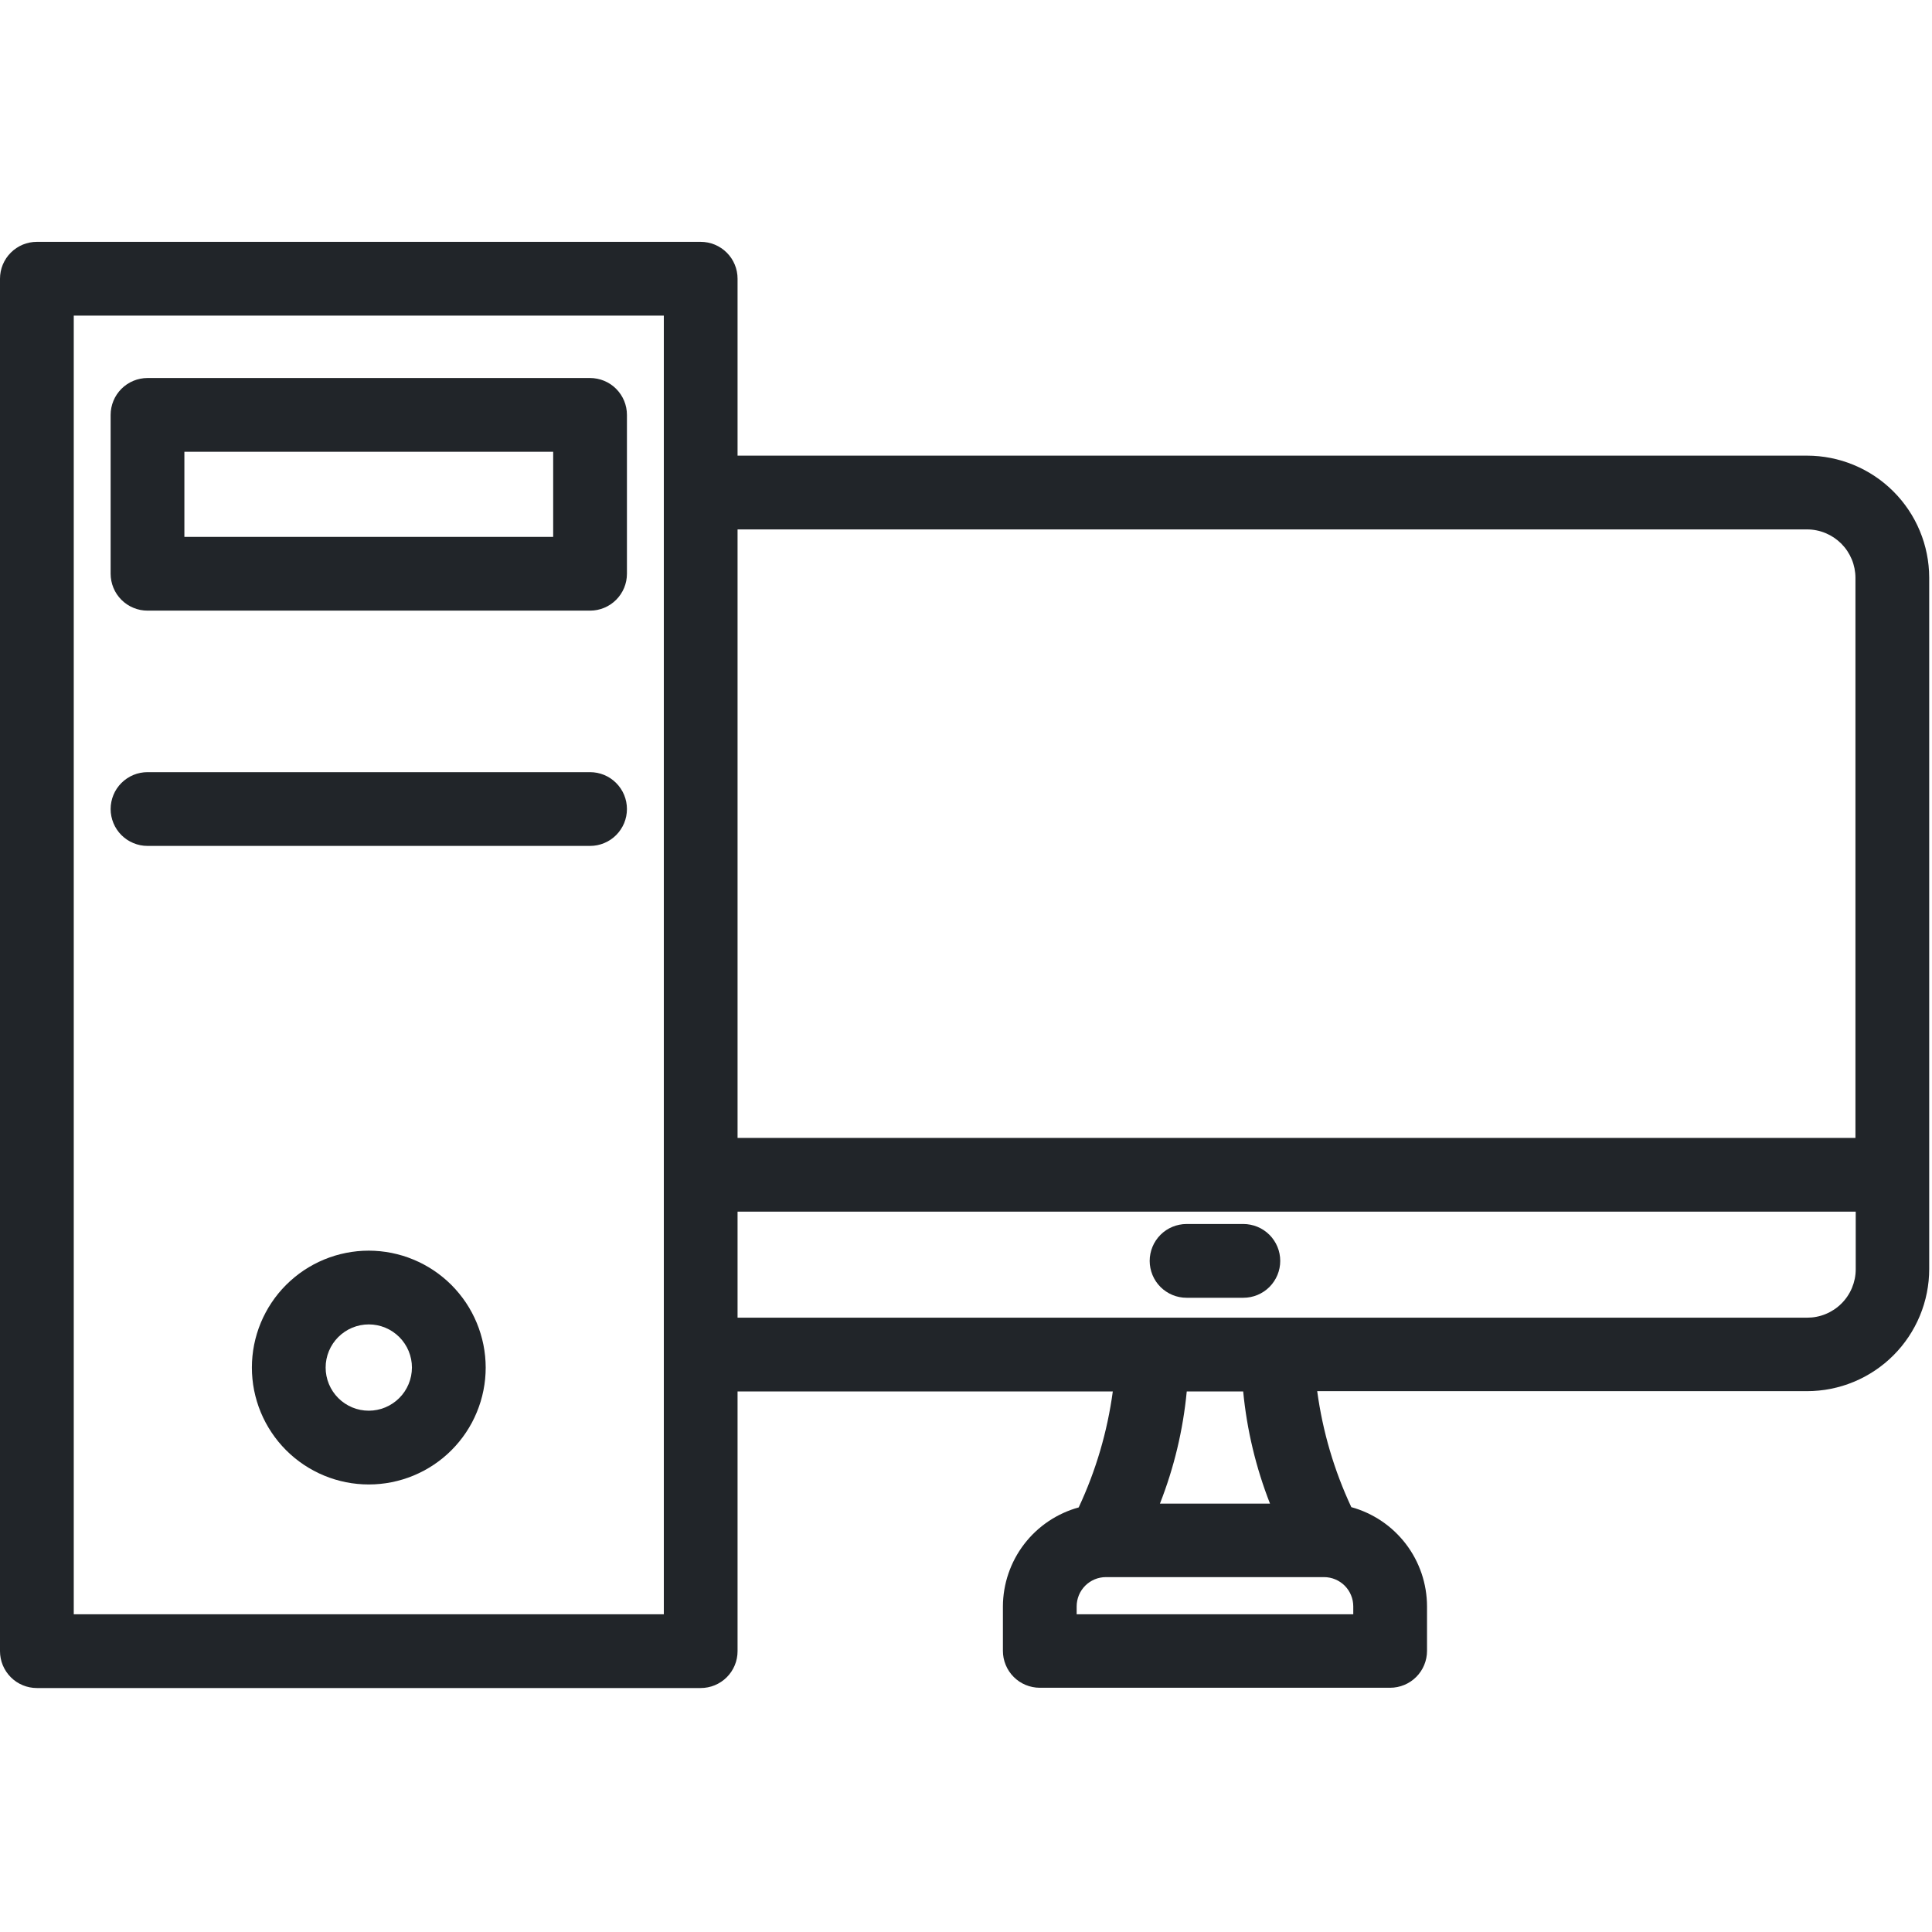 <svg xmlns="http://www.w3.org/2000/svg" xmlns:xlink="http://www.w3.org/1999/xlink" width="500" zoomAndPan="magnify" viewBox="0 0 375 375" height="500" preserveAspectRatio="xMidYMid meet" version="1.2"><defs><clipPath id="af270b1b6f"><path d="M 0 46.703 L 375 46.703 L 375 327.953 L 0 327.953 Z M 0 46.703 "/></clipPath></defs><g id="92a28c1005"><g clip-rule="nonzero" clip-path="url(#af270b1b6f)"><path style=" stroke:none;fill-rule:nonzero;fill:#212529;fill-opacity:1;" d="M 350.746 88.441 L 143.16 88.441 L 143.16 54.098 C 143.16 53.629 143.117 53.164 143.023 52.703 C 142.934 52.242 142.797 51.793 142.617 51.359 C 142.438 50.926 142.215 50.512 141.957 50.121 C 141.695 49.73 141.398 49.371 141.066 49.039 C 140.734 48.707 140.371 48.41 139.98 48.148 C 139.59 47.887 139.176 47.668 138.742 47.484 C 138.309 47.305 137.859 47.172 137.398 47.078 C 136.938 46.988 136.473 46.941 136.004 46.941 L 7.156 46.941 C 6.688 46.941 6.223 46.988 5.762 47.078 C 5.301 47.172 4.852 47.305 4.418 47.484 C 3.984 47.668 3.57 47.887 3.18 48.148 C 2.789 48.41 2.43 48.707 2.098 49.039 C 1.766 49.371 1.469 49.73 1.207 50.121 C 0.945 50.512 0.727 50.926 0.543 51.359 C 0.363 51.793 0.23 52.242 0.137 52.703 C 0.047 53.164 0 53.629 0 54.098 L 0 320.488 C 0 320.957 0.047 321.422 0.137 321.883 C 0.23 322.344 0.363 322.793 0.543 323.227 C 0.727 323.66 0.945 324.074 1.207 324.465 C 1.469 324.855 1.766 325.219 2.098 325.551 C 2.43 325.883 2.789 326.18 3.18 326.441 C 3.57 326.699 3.984 326.922 4.418 327.102 C 4.852 327.281 5.301 327.418 5.762 327.508 C 6.223 327.602 6.688 327.645 7.156 327.645 L 136.004 327.645 C 136.473 327.645 136.938 327.602 137.398 327.508 C 137.859 327.418 138.309 327.281 138.742 327.102 C 139.176 326.922 139.59 326.699 139.98 326.441 C 140.371 326.18 140.734 325.883 141.066 325.551 C 141.398 325.219 141.695 324.855 141.957 324.465 C 142.215 324.074 142.438 323.66 142.617 323.227 C 142.797 322.793 142.934 322.344 143.023 321.883 C 143.117 321.422 143.16 320.957 143.16 320.488 L 143.16 270.078 L 215.996 270.078 C 214.93 277.918 212.723 285.422 209.375 292.59 C 208.328 292.875 207.312 293.246 206.328 293.699 C 205.34 294.152 204.398 294.68 203.5 295.285 C 202.598 295.891 201.754 296.566 200.965 297.309 C 200.172 298.051 199.449 298.855 198.789 299.715 C 198.129 300.578 197.543 301.484 197.031 302.441 C 196.52 303.398 196.09 304.391 195.738 305.414 C 195.387 306.441 195.121 307.488 194.941 308.559 C 194.762 309.629 194.668 310.707 194.664 311.789 L 194.664 320.434 C 194.664 320.906 194.711 321.371 194.801 321.832 C 194.895 322.293 195.031 322.738 195.211 323.172 C 195.391 323.609 195.609 324.02 195.871 324.41 C 196.133 324.801 196.43 325.164 196.762 325.496 C 197.094 325.828 197.453 326.125 197.844 326.387 C 198.238 326.648 198.648 326.867 199.082 327.047 C 199.516 327.227 199.965 327.363 200.426 327.453 C 200.887 327.547 201.352 327.594 201.824 327.594 L 269.824 327.594 C 270.293 327.594 270.762 327.547 271.223 327.453 C 271.684 327.363 272.129 327.227 272.562 327.047 C 272.996 326.867 273.41 326.648 273.801 326.387 C 274.191 326.125 274.555 325.828 274.887 325.496 C 275.219 325.164 275.516 324.801 275.777 324.41 C 276.039 324.02 276.258 323.609 276.438 323.172 C 276.617 322.738 276.754 322.293 276.844 321.832 C 276.938 321.371 276.984 320.906 276.984 320.434 L 276.984 311.789 C 276.98 310.703 276.891 309.625 276.715 308.555 C 276.535 307.48 276.273 306.434 275.926 305.402 C 275.574 304.375 275.145 303.379 274.637 302.422 C 274.125 301.461 273.539 300.551 272.883 299.688 C 272.223 298.824 271.496 298.02 270.707 297.273 C 269.918 296.527 269.074 295.852 268.172 295.242 C 267.273 294.637 266.328 294.105 265.34 293.648 C 264.355 293.195 263.336 292.824 262.289 292.535 C 258.941 285.367 256.734 277.863 255.668 270.023 L 350.746 270.023 C 351.523 270.023 352.297 269.984 353.07 269.906 C 353.844 269.832 354.609 269.719 355.371 269.566 C 356.133 269.414 356.887 269.223 357.629 269 C 358.371 268.773 359.102 268.512 359.816 268.215 C 360.535 267.918 361.234 267.586 361.922 267.219 C 362.605 266.852 363.27 266.453 363.914 266.023 C 364.562 265.59 365.184 265.129 365.785 264.637 C 366.383 264.145 366.957 263.621 367.508 263.074 C 368.059 262.523 368.578 261.949 369.07 261.352 C 369.562 260.75 370.023 260.125 370.457 259.48 C 370.887 258.836 371.285 258.172 371.652 257.484 C 372.02 256.801 372.352 256.102 372.648 255.383 C 372.945 254.668 373.207 253.938 373.434 253.191 C 373.66 252.449 373.848 251.699 374 250.938 C 374.152 250.176 374.266 249.41 374.344 248.637 C 374.418 247.863 374.457 247.09 374.457 246.312 L 374.457 112.098 C 374.457 111.324 374.414 110.551 374.336 109.777 C 374.258 109.008 374.145 108.242 373.988 107.48 C 373.836 106.723 373.648 105.969 373.422 105.23 C 373.195 104.488 372.93 103.758 372.633 103.043 C 372.336 102.328 372.004 101.629 371.637 100.945 C 371.27 100.262 370.871 99.598 370.438 98.953 C 370.008 98.312 369.543 97.691 369.051 97.09 C 368.559 96.492 368.039 95.918 367.488 95.371 C 366.941 94.824 366.367 94.305 365.766 93.812 C 365.168 93.32 364.543 92.859 363.898 92.43 C 363.254 92 362.59 91.602 361.906 91.238 C 361.223 90.871 360.523 90.543 359.805 90.246 C 359.09 89.949 358.359 89.688 357.617 89.461 C 356.875 89.238 356.125 89.051 355.363 88.898 C 354.605 88.746 353.84 88.633 353.066 88.555 C 352.297 88.48 351.523 88.441 350.746 88.441 Z M 350.746 102.758 C 351.363 102.758 351.973 102.82 352.578 102.941 C 353.184 103.062 353.77 103.238 354.34 103.477 C 354.91 103.715 355.449 104.004 355.961 104.344 C 356.473 104.688 356.949 105.078 357.387 105.512 C 357.82 105.949 358.211 106.422 358.555 106.938 C 358.895 107.449 359.184 107.988 359.422 108.559 C 359.66 109.129 359.836 109.715 359.957 110.32 C 360.078 110.926 360.141 111.535 360.141 112.152 L 360.141 220.867 L 143.16 220.867 L 143.16 102.758 Z M 128.848 313.328 L 14.316 313.328 L 14.316 61.258 L 128.848 61.258 Z M 262.668 313.328 L 208.98 313.328 L 208.98 311.789 C 208.98 311.418 209.016 311.051 209.09 310.688 C 209.16 310.32 209.27 309.969 209.41 309.625 C 209.551 309.281 209.727 308.953 209.934 308.645 C 210.141 308.336 210.375 308.051 210.637 307.785 C 210.898 307.523 211.184 307.289 211.492 307.082 C 211.801 306.875 212.129 306.699 212.469 306.555 C 212.812 306.41 213.168 306.305 213.531 306.23 C 213.895 306.156 214.266 306.121 214.637 306.117 L 257.012 306.117 C 257.383 306.121 257.75 306.156 258.117 306.23 C 258.48 306.305 258.832 306.41 259.176 306.555 C 259.52 306.699 259.848 306.875 260.156 307.082 C 260.465 307.289 260.75 307.523 261.012 307.785 C 261.273 308.051 261.508 308.336 261.715 308.645 C 261.922 308.953 262.094 309.281 262.234 309.625 C 262.379 309.969 262.484 310.32 262.559 310.688 C 262.629 311.051 262.668 311.418 262.668 311.789 Z M 246.562 291.855 L 225.141 291.855 C 227.895 284.84 229.629 277.578 230.348 270.078 L 241.301 270.078 C 242.027 277.578 243.762 284.836 246.508 291.855 Z M 350.746 255.762 L 143.16 255.762 L 143.16 235.18 L 360.195 235.18 L 360.195 246.367 C 360.195 246.984 360.133 247.598 360.012 248.203 C 359.887 248.812 359.707 249.398 359.469 249.973 C 359.23 250.543 358.941 251.086 358.594 251.598 C 358.25 252.113 357.859 252.586 357.418 253.023 C 356.98 253.461 356.504 253.848 355.988 254.191 C 355.473 254.531 354.93 254.82 354.355 255.055 C 353.785 255.293 353.195 255.469 352.586 255.586 C 351.98 255.707 351.367 255.762 350.746 255.762 Z M 350.746 255.762 "/></g><path style=" stroke:none;fill-rule:nonzero;fill:#212529;fill-opacity:1;" d="M 241.336 237.578 L 230.312 237.578 C 229.84 237.578 229.375 237.625 228.914 237.719 C 228.453 237.809 228.008 237.945 227.574 238.125 C 227.137 238.305 226.727 238.523 226.336 238.785 C 225.945 239.047 225.582 239.344 225.25 239.676 C 224.918 240.008 224.621 240.371 224.359 240.762 C 224.098 241.152 223.879 241.562 223.699 242 C 223.52 242.434 223.383 242.879 223.293 243.34 C 223.199 243.801 223.152 244.266 223.152 244.738 C 223.152 245.207 223.199 245.672 223.293 246.133 C 223.383 246.594 223.52 247.043 223.699 247.477 C 223.879 247.91 224.098 248.324 224.359 248.715 C 224.621 249.105 224.918 249.465 225.25 249.801 C 225.582 250.133 225.945 250.43 226.336 250.688 C 226.727 250.949 227.137 251.172 227.574 251.352 C 228.008 251.531 228.453 251.668 228.914 251.758 C 229.375 251.852 229.84 251.895 230.312 251.895 L 241.336 251.895 C 241.805 251.895 242.27 251.852 242.73 251.758 C 243.191 251.668 243.641 251.531 244.074 251.352 C 244.508 251.172 244.922 250.949 245.312 250.688 C 245.703 250.43 246.062 250.133 246.398 249.801 C 246.73 249.465 247.027 249.105 247.285 248.715 C 247.547 248.324 247.77 247.91 247.949 247.477 C 248.129 247.043 248.266 246.594 248.355 246.133 C 248.449 245.672 248.492 245.207 248.492 244.738 C 248.492 244.266 248.449 243.801 248.355 243.34 C 248.266 242.879 248.129 242.434 247.949 242 C 247.77 241.562 247.547 241.152 247.285 240.762 C 247.027 240.371 246.73 240.008 246.398 239.676 C 246.062 239.344 245.703 239.047 245.312 238.785 C 244.922 238.523 244.508 238.305 244.074 238.125 C 243.641 237.945 243.191 237.809 242.73 237.719 C 242.27 237.625 241.805 237.578 241.336 237.578 Z M 241.336 237.578 "/><path style=" stroke:none;fill-rule:nonzero;fill:#212529;fill-opacity:1;" d="M 71.582 242.75 C 70.836 242.75 70.098 242.789 69.355 242.859 C 68.617 242.934 67.883 243.043 67.152 243.188 C 66.426 243.332 65.707 243.512 64.992 243.727 C 64.281 243.945 63.586 244.195 62.898 244.477 C 62.211 244.762 61.539 245.082 60.883 245.43 C 60.23 245.781 59.594 246.164 58.973 246.574 C 58.355 246.988 57.762 247.43 57.188 247.902 C 56.613 248.375 56.062 248.871 55.535 249.398 C 55.012 249.922 54.512 250.473 54.039 251.047 C 53.57 251.621 53.125 252.219 52.715 252.836 C 52.301 253.453 51.918 254.09 51.57 254.746 C 51.219 255.402 50.902 256.07 50.617 256.758 C 50.332 257.445 50.082 258.145 49.867 258.855 C 49.652 259.566 49.473 260.285 49.324 261.016 C 49.18 261.746 49.07 262.48 49 263.219 C 48.926 263.957 48.891 264.699 48.891 265.441 C 48.891 266.184 48.926 266.926 49 267.668 C 49.07 268.406 49.18 269.141 49.324 269.867 C 49.473 270.598 49.652 271.316 49.867 272.027 C 50.082 272.742 50.332 273.438 50.617 274.125 C 50.902 274.812 51.219 275.484 51.57 276.141 C 51.918 276.793 52.301 277.43 52.715 278.047 C 53.125 278.668 53.57 279.262 54.039 279.836 C 54.512 280.41 55.012 280.961 55.535 281.488 C 56.062 282.012 56.613 282.512 57.188 282.984 C 57.762 283.453 58.355 283.895 58.973 284.309 C 59.594 284.723 60.23 285.105 60.883 285.453 C 61.539 285.805 62.211 286.121 62.898 286.406 C 63.586 286.691 64.281 286.941 64.992 287.156 C 65.707 287.371 66.426 287.551 67.152 287.699 C 67.883 287.844 68.617 287.953 69.355 288.023 C 70.098 288.098 70.836 288.133 71.582 288.133 C 72.324 288.133 73.066 288.098 73.805 288.023 C 74.543 287.953 75.277 287.844 76.008 287.699 C 76.738 287.551 77.457 287.371 78.168 287.156 C 78.879 286.941 79.578 286.691 80.266 286.406 C 80.949 286.121 81.621 285.805 82.277 285.453 C 82.934 285.105 83.57 284.723 84.188 284.309 C 84.805 283.895 85.402 283.453 85.977 282.984 C 86.551 282.512 87.102 282.012 87.625 281.488 C 88.152 280.961 88.648 280.41 89.121 279.836 C 89.594 279.262 90.035 278.668 90.449 278.047 C 90.859 277.43 91.242 276.793 91.594 276.141 C 91.941 275.484 92.262 274.812 92.543 274.125 C 92.828 273.438 93.078 272.742 93.297 272.027 C 93.512 271.316 93.691 270.598 93.836 269.867 C 93.98 269.141 94.09 268.406 94.164 267.668 C 94.234 266.926 94.273 266.184 94.273 265.441 C 94.27 264.699 94.234 263.957 94.16 263.219 C 94.086 262.48 93.977 261.746 93.832 261.02 C 93.684 260.289 93.504 259.57 93.285 258.859 C 93.07 258.148 92.82 257.449 92.535 256.766 C 92.25 256.078 91.934 255.406 91.582 254.754 C 91.23 254.098 90.852 253.461 90.438 252.844 C 90.023 252.227 89.582 251.633 89.109 251.059 C 88.641 250.484 88.141 249.934 87.617 249.406 C 87.09 248.883 86.539 248.383 85.965 247.914 C 85.391 247.441 84.797 247 84.18 246.586 C 83.562 246.172 82.926 245.793 82.27 245.441 C 81.617 245.09 80.945 244.773 80.258 244.488 C 79.574 244.203 78.875 243.953 78.164 243.734 C 77.453 243.52 76.734 243.34 76.004 243.191 C 75.277 243.047 74.543 242.938 73.805 242.863 C 73.066 242.789 72.324 242.754 71.582 242.75 Z M 71.582 273.816 C 71.031 273.816 70.488 273.762 69.945 273.656 C 69.406 273.551 68.883 273.391 68.375 273.18 C 67.867 272.969 67.387 272.711 66.93 272.406 C 66.473 272.102 66.047 271.754 65.66 271.363 C 65.27 270.977 64.922 270.551 64.617 270.094 C 64.312 269.637 64.055 269.156 63.844 268.648 C 63.633 268.141 63.473 267.617 63.367 267.074 C 63.258 266.535 63.207 265.992 63.207 265.441 C 63.207 264.891 63.258 264.348 63.367 263.809 C 63.473 263.27 63.633 262.746 63.844 262.238 C 64.055 261.73 64.312 261.246 64.617 260.789 C 64.922 260.332 65.27 259.91 65.66 259.52 C 66.047 259.133 66.473 258.785 66.93 258.48 C 67.387 258.172 67.867 257.914 68.375 257.703 C 68.883 257.496 69.406 257.336 69.945 257.227 C 70.488 257.121 71.031 257.066 71.582 257.066 C 72.133 257.066 72.676 257.121 73.215 257.227 C 73.754 257.336 74.277 257.496 74.785 257.703 C 75.293 257.914 75.777 258.172 76.234 258.48 C 76.691 258.785 77.113 259.133 77.504 259.52 C 77.891 259.91 78.238 260.332 78.543 260.789 C 78.852 261.246 79.109 261.73 79.32 262.238 C 79.527 262.746 79.688 263.27 79.797 263.809 C 79.902 264.348 79.957 264.891 79.957 265.441 C 79.953 265.992 79.898 266.535 79.793 267.074 C 79.684 267.613 79.523 268.137 79.312 268.645 C 79.102 269.152 78.844 269.633 78.539 270.09 C 78.234 270.547 77.887 270.969 77.496 271.359 C 77.109 271.746 76.688 272.094 76.23 272.398 C 75.773 272.707 75.289 272.965 74.781 273.176 C 74.277 273.387 73.754 273.547 73.215 273.652 C 72.676 273.762 72.129 273.816 71.582 273.816 Z M 71.582 273.816 "/><path style=" stroke:none;fill-rule:nonzero;fill:#212529;fill-opacity:1;" d="M 114.531 73.371 L 28.633 73.371 C 28.164 73.371 27.695 73.418 27.234 73.512 C 26.773 73.602 26.328 73.738 25.895 73.918 C 25.457 74.098 25.047 74.316 24.656 74.578 C 24.266 74.84 23.902 75.137 23.57 75.469 C 23.238 75.801 22.941 76.164 22.68 76.555 C 22.418 76.945 22.199 77.355 22.02 77.793 C 21.84 78.227 21.703 78.672 21.613 79.133 C 21.52 79.594 21.473 80.062 21.473 80.531 L 21.473 111.363 C 21.473 111.836 21.52 112.301 21.613 112.762 C 21.703 113.223 21.84 113.668 22.02 114.105 C 22.199 114.539 22.418 114.949 22.68 115.34 C 22.941 115.73 23.238 116.094 23.57 116.426 C 23.902 116.758 24.266 117.055 24.656 117.316 C 25.047 117.578 25.457 117.797 25.895 117.977 C 26.328 118.156 26.773 118.293 27.234 118.387 C 27.695 118.477 28.164 118.523 28.633 118.523 L 114.531 118.523 C 115 118.523 115.465 118.477 115.926 118.387 C 116.387 118.293 116.836 118.156 117.27 117.977 C 117.703 117.797 118.117 117.578 118.508 117.316 C 118.898 117.055 119.258 116.758 119.59 116.426 C 119.922 116.094 120.219 115.73 120.48 115.34 C 120.742 114.949 120.961 114.539 121.145 114.105 C 121.324 113.668 121.457 113.223 121.551 112.762 C 121.641 112.301 121.688 111.836 121.688 111.363 L 121.688 80.531 C 121.688 80.062 121.641 79.594 121.551 79.133 C 121.457 78.672 121.324 78.227 121.145 77.793 C 120.961 77.355 120.742 76.945 120.48 76.555 C 120.219 76.164 119.922 75.801 119.59 75.469 C 119.258 75.137 118.898 74.84 118.508 74.578 C 118.117 74.316 117.703 74.098 117.27 73.918 C 116.836 73.738 116.387 73.602 115.926 73.512 C 115.465 73.418 115 73.371 114.531 73.371 Z M 107.371 104.207 L 35.789 104.207 L 35.789 87.688 L 107.371 87.688 Z M 107.371 104.207 "/><path style=" stroke:none;fill-rule:nonzero;fill:#212529;fill-opacity:1;" d="M 114.531 149.875 L 28.633 149.875 C 28.164 149.875 27.695 149.922 27.234 150.012 C 26.773 150.105 26.328 150.238 25.895 150.418 C 25.457 150.598 25.047 150.82 24.656 151.082 C 24.266 151.344 23.902 151.641 23.57 151.973 C 23.238 152.305 22.941 152.664 22.68 153.055 C 22.418 153.445 22.199 153.859 22.02 154.293 C 21.84 154.727 21.703 155.176 21.613 155.637 C 21.52 156.098 21.473 156.562 21.473 157.031 C 21.473 157.504 21.52 157.969 21.613 158.43 C 21.703 158.891 21.84 159.34 22.02 159.773 C 22.199 160.207 22.418 160.617 22.68 161.008 C 22.941 161.402 23.238 161.762 23.57 162.094 C 23.902 162.426 24.266 162.723 24.656 162.984 C 25.047 163.246 25.457 163.465 25.895 163.645 C 26.328 163.824 26.773 163.961 27.234 164.055 C 27.695 164.145 28.164 164.191 28.633 164.191 L 114.531 164.191 C 115 164.191 115.465 164.145 115.926 164.055 C 116.387 163.961 116.836 163.824 117.27 163.645 C 117.703 163.465 118.117 163.246 118.508 162.984 C 118.898 162.723 119.258 162.426 119.59 162.094 C 119.922 161.762 120.219 161.402 120.48 161.008 C 120.742 160.617 120.961 160.207 121.145 159.773 C 121.324 159.34 121.457 158.891 121.551 158.43 C 121.641 157.969 121.688 157.504 121.688 157.031 C 121.688 156.562 121.641 156.098 121.551 155.637 C 121.457 155.176 121.324 154.727 121.145 154.293 C 120.961 153.859 120.742 153.445 120.48 153.055 C 120.219 152.664 119.922 152.305 119.59 151.973 C 119.258 151.641 118.898 151.344 118.508 151.082 C 118.117 150.82 117.703 150.598 117.27 150.418 C 116.836 150.238 116.387 150.105 115.926 150.012 C 115.465 149.922 115 149.875 114.531 149.875 Z M 114.531 149.875 "/></g></svg>
